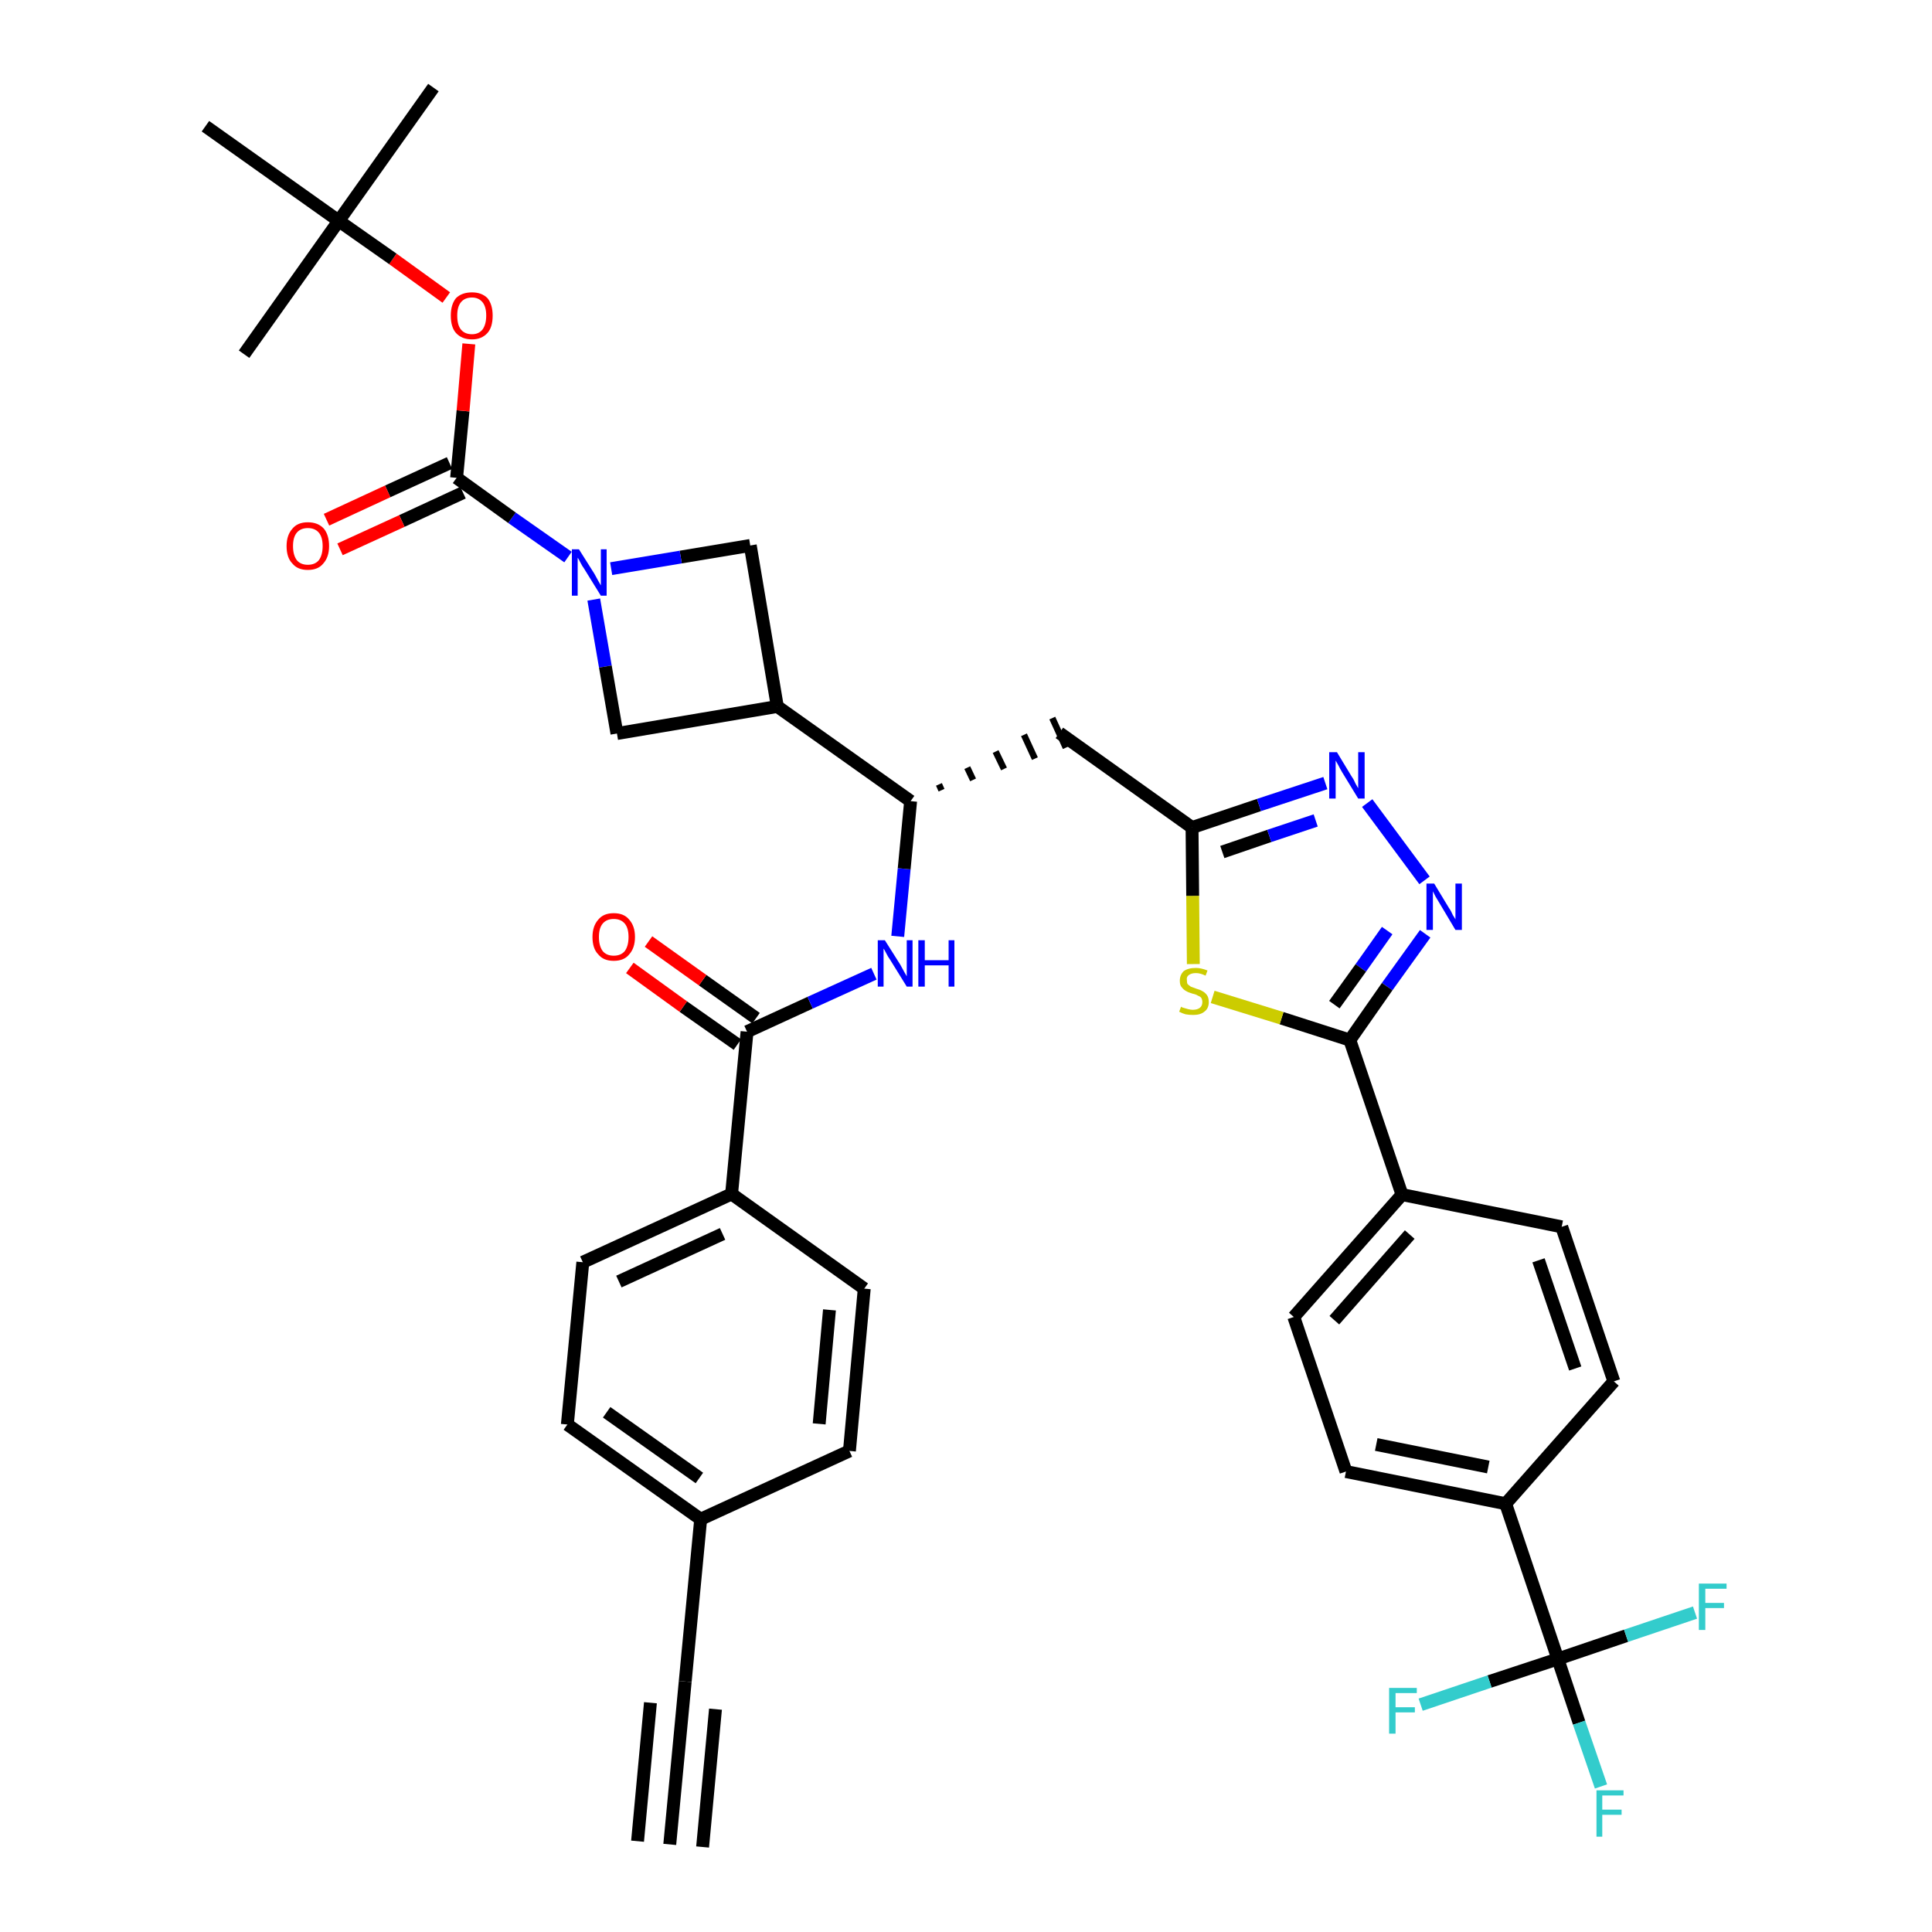<?xml version='1.0' encoding='iso-8859-1'?>
<svg version='1.1' baseProfile='full'
              xmlns='http://www.w3.org/2000/svg'
                      xmlns:rdkit='http://www.rdkit.org/xml'
                      xmlns:xlink='http://www.w3.org/1999/xlink'
                  xml:space='preserve'
width='300px' height='300px' viewBox='0 0 300 300'>
<!-- END OF HEADER -->
<path class='bond-0 atom-0 atom-1' d='M 104.0,286.4 L 106.4,261.1' style='fill:none;fill-rule:evenodd;stroke:#000000;stroke-width:2.0px;stroke-linecap:butt;stroke-linejoin:miter;stroke-opacity:1' />
<path class='bond-0 atom-0 atom-1' d='M 109.1,286.8 L 111.1,265.4' style='fill:none;fill-rule:evenodd;stroke:#000000;stroke-width:2.0px;stroke-linecap:butt;stroke-linejoin:miter;stroke-opacity:1' />
<path class='bond-0 atom-0 atom-1' d='M 99.0,285.9 L 101.0,264.4' style='fill:none;fill-rule:evenodd;stroke:#000000;stroke-width:2.0px;stroke-linecap:butt;stroke-linejoin:miter;stroke-opacity:1' />
<path class='bond-1 atom-1 atom-2' d='M 106.4,261.1 L 108.8,235.9' style='fill:none;fill-rule:evenodd;stroke:#000000;stroke-width:2.0px;stroke-linecap:butt;stroke-linejoin:miter;stroke-opacity:1' />
<path class='bond-2 atom-2 atom-3' d='M 108.8,235.9 L 88.1,221.2' style='fill:none;fill-rule:evenodd;stroke:#000000;stroke-width:2.0px;stroke-linecap:butt;stroke-linejoin:miter;stroke-opacity:1' />
<path class='bond-2 atom-2 atom-3' d='M 108.6,229.5 L 94.2,219.3' style='fill:none;fill-rule:evenodd;stroke:#000000;stroke-width:2.0px;stroke-linecap:butt;stroke-linejoin:miter;stroke-opacity:1' />
<path class='bond-38 atom-38 atom-2' d='M 131.9,225.3 L 108.8,235.9' style='fill:none;fill-rule:evenodd;stroke:#000000;stroke-width:2.0px;stroke-linecap:butt;stroke-linejoin:miter;stroke-opacity:1' />
<path class='bond-3 atom-3 atom-4' d='M 88.1,221.2 L 90.5,196.0' style='fill:none;fill-rule:evenodd;stroke:#000000;stroke-width:2.0px;stroke-linecap:butt;stroke-linejoin:miter;stroke-opacity:1' />
<path class='bond-4 atom-4 atom-5' d='M 90.5,196.0 L 113.6,185.4' style='fill:none;fill-rule:evenodd;stroke:#000000;stroke-width:2.0px;stroke-linecap:butt;stroke-linejoin:miter;stroke-opacity:1' />
<path class='bond-4 atom-4 atom-5' d='M 96.1,199.0 L 112.2,191.6' style='fill:none;fill-rule:evenodd;stroke:#000000;stroke-width:2.0px;stroke-linecap:butt;stroke-linejoin:miter;stroke-opacity:1' />
<path class='bond-5 atom-5 atom-6' d='M 113.6,185.4 L 116.0,160.2' style='fill:none;fill-rule:evenodd;stroke:#000000;stroke-width:2.0px;stroke-linecap:butt;stroke-linejoin:miter;stroke-opacity:1' />
<path class='bond-36 atom-5 atom-37' d='M 113.6,185.4 L 134.2,200.1' style='fill:none;fill-rule:evenodd;stroke:#000000;stroke-width:2.0px;stroke-linecap:butt;stroke-linejoin:miter;stroke-opacity:1' />
<path class='bond-6 atom-6 atom-7' d='M 117.4,158.1 L 109.1,152.2' style='fill:none;fill-rule:evenodd;stroke:#000000;stroke-width:2.0px;stroke-linecap:butt;stroke-linejoin:miter;stroke-opacity:1' />
<path class='bond-6 atom-6 atom-7' d='M 109.1,152.2 L 100.7,146.2' style='fill:none;fill-rule:evenodd;stroke:#FF0000;stroke-width:2.0px;stroke-linecap:butt;stroke-linejoin:miter;stroke-opacity:1' />
<path class='bond-6 atom-6 atom-7' d='M 114.5,162.2 L 106.1,156.3' style='fill:none;fill-rule:evenodd;stroke:#000000;stroke-width:2.0px;stroke-linecap:butt;stroke-linejoin:miter;stroke-opacity:1' />
<path class='bond-6 atom-6 atom-7' d='M 106.1,156.3 L 97.8,150.3' style='fill:none;fill-rule:evenodd;stroke:#FF0000;stroke-width:2.0px;stroke-linecap:butt;stroke-linejoin:miter;stroke-opacity:1' />
<path class='bond-7 atom-6 atom-8' d='M 116.0,160.2 L 125.8,155.7' style='fill:none;fill-rule:evenodd;stroke:#000000;stroke-width:2.0px;stroke-linecap:butt;stroke-linejoin:miter;stroke-opacity:1' />
<path class='bond-7 atom-6 atom-8' d='M 125.8,155.7 L 135.7,151.2' style='fill:none;fill-rule:evenodd;stroke:#0000FF;stroke-width:2.0px;stroke-linecap:butt;stroke-linejoin:miter;stroke-opacity:1' />
<path class='bond-8 atom-8 atom-9' d='M 139.4,145.4 L 140.4,134.9' style='fill:none;fill-rule:evenodd;stroke:#0000FF;stroke-width:2.0px;stroke-linecap:butt;stroke-linejoin:miter;stroke-opacity:1' />
<path class='bond-8 atom-8 atom-9' d='M 140.4,134.9 L 141.4,124.4' style='fill:none;fill-rule:evenodd;stroke:#000000;stroke-width:2.0px;stroke-linecap:butt;stroke-linejoin:miter;stroke-opacity:1' />
<path class='bond-9 atom-9 atom-10' d='M 146.2,122.7 L 145.8,121.8' style='fill:none;fill-rule:evenodd;stroke:#000000;stroke-width:1.0px;stroke-linecap:butt;stroke-linejoin:miter;stroke-opacity:1' />
<path class='bond-9 atom-9 atom-10' d='M 151.1,121.1 L 150.2,119.2' style='fill:none;fill-rule:evenodd;stroke:#000000;stroke-width:1.0px;stroke-linecap:butt;stroke-linejoin:miter;stroke-opacity:1' />
<path class='bond-9 atom-9 atom-10' d='M 155.9,119.4 L 154.6,116.7' style='fill:none;fill-rule:evenodd;stroke:#000000;stroke-width:1.0px;stroke-linecap:butt;stroke-linejoin:miter;stroke-opacity:1' />
<path class='bond-9 atom-9 atom-10' d='M 160.7,117.8 L 159.0,114.1' style='fill:none;fill-rule:evenodd;stroke:#000000;stroke-width:1.0px;stroke-linecap:butt;stroke-linejoin:miter;stroke-opacity:1' />
<path class='bond-9 atom-9 atom-10' d='M 165.5,116.1 L 163.4,111.5' style='fill:none;fill-rule:evenodd;stroke:#000000;stroke-width:1.0px;stroke-linecap:butt;stroke-linejoin:miter;stroke-opacity:1' />
<path class='bond-25 atom-9 atom-26' d='M 141.4,124.4 L 120.7,109.7' style='fill:none;fill-rule:evenodd;stroke:#000000;stroke-width:2.0px;stroke-linecap:butt;stroke-linejoin:miter;stroke-opacity:1' />
<path class='bond-10 atom-10 atom-11' d='M 164.5,113.8 L 185.1,128.5' style='fill:none;fill-rule:evenodd;stroke:#000000;stroke-width:2.0px;stroke-linecap:butt;stroke-linejoin:miter;stroke-opacity:1' />
<path class='bond-11 atom-11 atom-12' d='M 185.1,128.5 L 195.5,125.0' style='fill:none;fill-rule:evenodd;stroke:#000000;stroke-width:2.0px;stroke-linecap:butt;stroke-linejoin:miter;stroke-opacity:1' />
<path class='bond-11 atom-11 atom-12' d='M 195.5,125.0 L 205.8,121.6' style='fill:none;fill-rule:evenodd;stroke:#0000FF;stroke-width:2.0px;stroke-linecap:butt;stroke-linejoin:miter;stroke-opacity:1' />
<path class='bond-11 atom-11 atom-12' d='M 189.8,132.3 L 197.1,129.8' style='fill:none;fill-rule:evenodd;stroke:#000000;stroke-width:2.0px;stroke-linecap:butt;stroke-linejoin:miter;stroke-opacity:1' />
<path class='bond-11 atom-11 atom-12' d='M 197.1,129.8 L 204.3,127.4' style='fill:none;fill-rule:evenodd;stroke:#0000FF;stroke-width:2.0px;stroke-linecap:butt;stroke-linejoin:miter;stroke-opacity:1' />
<path class='bond-39 atom-25 atom-11' d='M 185.3,149.7 L 185.2,139.1' style='fill:none;fill-rule:evenodd;stroke:#CCCC00;stroke-width:2.0px;stroke-linecap:butt;stroke-linejoin:miter;stroke-opacity:1' />
<path class='bond-39 atom-25 atom-11' d='M 185.2,139.1 L 185.1,128.5' style='fill:none;fill-rule:evenodd;stroke:#000000;stroke-width:2.0px;stroke-linecap:butt;stroke-linejoin:miter;stroke-opacity:1' />
<path class='bond-12 atom-12 atom-13' d='M 212.3,124.7 L 221.2,136.7' style='fill:none;fill-rule:evenodd;stroke:#0000FF;stroke-width:2.0px;stroke-linecap:butt;stroke-linejoin:miter;stroke-opacity:1' />
<path class='bond-13 atom-13 atom-14' d='M 221.3,145.0 L 215.4,153.2' style='fill:none;fill-rule:evenodd;stroke:#0000FF;stroke-width:2.0px;stroke-linecap:butt;stroke-linejoin:miter;stroke-opacity:1' />
<path class='bond-13 atom-13 atom-14' d='M 215.4,153.2 L 209.6,161.5' style='fill:none;fill-rule:evenodd;stroke:#000000;stroke-width:2.0px;stroke-linecap:butt;stroke-linejoin:miter;stroke-opacity:1' />
<path class='bond-13 atom-13 atom-14' d='M 215.4,144.5 L 211.3,150.3' style='fill:none;fill-rule:evenodd;stroke:#0000FF;stroke-width:2.0px;stroke-linecap:butt;stroke-linejoin:miter;stroke-opacity:1' />
<path class='bond-13 atom-13 atom-14' d='M 211.3,150.3 L 207.2,156.0' style='fill:none;fill-rule:evenodd;stroke:#000000;stroke-width:2.0px;stroke-linecap:butt;stroke-linejoin:miter;stroke-opacity:1' />
<path class='bond-14 atom-14 atom-15' d='M 209.6,161.5 L 217.7,185.5' style='fill:none;fill-rule:evenodd;stroke:#000000;stroke-width:2.0px;stroke-linecap:butt;stroke-linejoin:miter;stroke-opacity:1' />
<path class='bond-24 atom-14 atom-25' d='M 209.6,161.5 L 199.0,158.1' style='fill:none;fill-rule:evenodd;stroke:#000000;stroke-width:2.0px;stroke-linecap:butt;stroke-linejoin:miter;stroke-opacity:1' />
<path class='bond-24 atom-14 atom-25' d='M 199.0,158.1 L 188.3,154.8' style='fill:none;fill-rule:evenodd;stroke:#CCCC00;stroke-width:2.0px;stroke-linecap:butt;stroke-linejoin:miter;stroke-opacity:1' />
<path class='bond-15 atom-15 atom-16' d='M 217.7,185.5 L 200.9,204.5' style='fill:none;fill-rule:evenodd;stroke:#000000;stroke-width:2.0px;stroke-linecap:butt;stroke-linejoin:miter;stroke-opacity:1' />
<path class='bond-15 atom-15 atom-16' d='M 218.9,191.7 L 207.2,205.0' style='fill:none;fill-rule:evenodd;stroke:#000000;stroke-width:2.0px;stroke-linecap:butt;stroke-linejoin:miter;stroke-opacity:1' />
<path class='bond-41 atom-24 atom-15' d='M 242.5,190.5 L 217.7,185.5' style='fill:none;fill-rule:evenodd;stroke:#000000;stroke-width:2.0px;stroke-linecap:butt;stroke-linejoin:miter;stroke-opacity:1' />
<path class='bond-16 atom-16 atom-17' d='M 200.9,204.5 L 209.0,228.5' style='fill:none;fill-rule:evenodd;stroke:#000000;stroke-width:2.0px;stroke-linecap:butt;stroke-linejoin:miter;stroke-opacity:1' />
<path class='bond-17 atom-17 atom-18' d='M 209.0,228.5 L 233.8,233.5' style='fill:none;fill-rule:evenodd;stroke:#000000;stroke-width:2.0px;stroke-linecap:butt;stroke-linejoin:miter;stroke-opacity:1' />
<path class='bond-17 atom-17 atom-18' d='M 213.7,224.3 L 231.1,227.8' style='fill:none;fill-rule:evenodd;stroke:#000000;stroke-width:2.0px;stroke-linecap:butt;stroke-linejoin:miter;stroke-opacity:1' />
<path class='bond-18 atom-18 atom-19' d='M 233.8,233.5 L 241.9,257.6' style='fill:none;fill-rule:evenodd;stroke:#000000;stroke-width:2.0px;stroke-linecap:butt;stroke-linejoin:miter;stroke-opacity:1' />
<path class='bond-22 atom-18 atom-23' d='M 233.8,233.5 L 250.6,214.5' style='fill:none;fill-rule:evenodd;stroke:#000000;stroke-width:2.0px;stroke-linecap:butt;stroke-linejoin:miter;stroke-opacity:1' />
<path class='bond-19 atom-19 atom-20' d='M 241.9,257.6 L 245.2,267.5' style='fill:none;fill-rule:evenodd;stroke:#000000;stroke-width:2.0px;stroke-linecap:butt;stroke-linejoin:miter;stroke-opacity:1' />
<path class='bond-19 atom-19 atom-20' d='M 245.2,267.5 L 248.6,277.4' style='fill:none;fill-rule:evenodd;stroke:#33CCCC;stroke-width:2.0px;stroke-linecap:butt;stroke-linejoin:miter;stroke-opacity:1' />
<path class='bond-20 atom-19 atom-21' d='M 241.9,257.6 L 231.3,261.1' style='fill:none;fill-rule:evenodd;stroke:#000000;stroke-width:2.0px;stroke-linecap:butt;stroke-linejoin:miter;stroke-opacity:1' />
<path class='bond-20 atom-19 atom-21' d='M 231.3,261.1 L 220.6,264.7' style='fill:none;fill-rule:evenodd;stroke:#33CCCC;stroke-width:2.0px;stroke-linecap:butt;stroke-linejoin:miter;stroke-opacity:1' />
<path class='bond-21 atom-19 atom-22' d='M 241.9,257.6 L 252.5,254.0' style='fill:none;fill-rule:evenodd;stroke:#000000;stroke-width:2.0px;stroke-linecap:butt;stroke-linejoin:miter;stroke-opacity:1' />
<path class='bond-21 atom-19 atom-22' d='M 252.5,254.0 L 263.2,250.4' style='fill:none;fill-rule:evenodd;stroke:#33CCCC;stroke-width:2.0px;stroke-linecap:butt;stroke-linejoin:miter;stroke-opacity:1' />
<path class='bond-23 atom-23 atom-24' d='M 250.6,214.5 L 242.5,190.5' style='fill:none;fill-rule:evenodd;stroke:#000000;stroke-width:2.0px;stroke-linecap:butt;stroke-linejoin:miter;stroke-opacity:1' />
<path class='bond-23 atom-23 atom-24' d='M 244.6,212.5 L 238.9,195.7' style='fill:none;fill-rule:evenodd;stroke:#000000;stroke-width:2.0px;stroke-linecap:butt;stroke-linejoin:miter;stroke-opacity:1' />
<path class='bond-26 atom-26 atom-27' d='M 120.7,109.7 L 116.5,84.7' style='fill:none;fill-rule:evenodd;stroke:#000000;stroke-width:2.0px;stroke-linecap:butt;stroke-linejoin:miter;stroke-opacity:1' />
<path class='bond-40 atom-36 atom-26' d='M 95.8,113.9 L 120.7,109.7' style='fill:none;fill-rule:evenodd;stroke:#000000;stroke-width:2.0px;stroke-linecap:butt;stroke-linejoin:miter;stroke-opacity:1' />
<path class='bond-27 atom-27 atom-28' d='M 116.5,84.7 L 105.7,86.5' style='fill:none;fill-rule:evenodd;stroke:#000000;stroke-width:2.0px;stroke-linecap:butt;stroke-linejoin:miter;stroke-opacity:1' />
<path class='bond-27 atom-27 atom-28' d='M 105.7,86.5 L 94.9,88.3' style='fill:none;fill-rule:evenodd;stroke:#0000FF;stroke-width:2.0px;stroke-linecap:butt;stroke-linejoin:miter;stroke-opacity:1' />
<path class='bond-28 atom-28 atom-29' d='M 88.2,86.5 L 79.5,80.4' style='fill:none;fill-rule:evenodd;stroke:#0000FF;stroke-width:2.0px;stroke-linecap:butt;stroke-linejoin:miter;stroke-opacity:1' />
<path class='bond-28 atom-28 atom-29' d='M 79.5,80.4 L 70.9,74.2' style='fill:none;fill-rule:evenodd;stroke:#000000;stroke-width:2.0px;stroke-linecap:butt;stroke-linejoin:miter;stroke-opacity:1' />
<path class='bond-35 atom-28 atom-36' d='M 92.2,93.1 L 94.0,103.5' style='fill:none;fill-rule:evenodd;stroke:#0000FF;stroke-width:2.0px;stroke-linecap:butt;stroke-linejoin:miter;stroke-opacity:1' />
<path class='bond-35 atom-28 atom-36' d='M 94.0,103.5 L 95.8,113.9' style='fill:none;fill-rule:evenodd;stroke:#000000;stroke-width:2.0px;stroke-linecap:butt;stroke-linejoin:miter;stroke-opacity:1' />
<path class='bond-29 atom-29 atom-30' d='M 69.8,71.9 L 60.2,76.3' style='fill:none;fill-rule:evenodd;stroke:#000000;stroke-width:2.0px;stroke-linecap:butt;stroke-linejoin:miter;stroke-opacity:1' />
<path class='bond-29 atom-29 atom-30' d='M 60.2,76.3 L 50.7,80.7' style='fill:none;fill-rule:evenodd;stroke:#FF0000;stroke-width:2.0px;stroke-linecap:butt;stroke-linejoin:miter;stroke-opacity:1' />
<path class='bond-29 atom-29 atom-30' d='M 71.9,76.5 L 62.4,80.9' style='fill:none;fill-rule:evenodd;stroke:#000000;stroke-width:2.0px;stroke-linecap:butt;stroke-linejoin:miter;stroke-opacity:1' />
<path class='bond-29 atom-29 atom-30' d='M 62.4,80.9 L 52.8,85.3' style='fill:none;fill-rule:evenodd;stroke:#FF0000;stroke-width:2.0px;stroke-linecap:butt;stroke-linejoin:miter;stroke-opacity:1' />
<path class='bond-30 atom-29 atom-31' d='M 70.9,74.2 L 71.9,63.8' style='fill:none;fill-rule:evenodd;stroke:#000000;stroke-width:2.0px;stroke-linecap:butt;stroke-linejoin:miter;stroke-opacity:1' />
<path class='bond-30 atom-29 atom-31' d='M 71.9,63.8 L 72.8,53.4' style='fill:none;fill-rule:evenodd;stroke:#FF0000;stroke-width:2.0px;stroke-linecap:butt;stroke-linejoin:miter;stroke-opacity:1' />
<path class='bond-31 atom-31 atom-32' d='M 69.3,46.2 L 61.0,40.2' style='fill:none;fill-rule:evenodd;stroke:#FF0000;stroke-width:2.0px;stroke-linecap:butt;stroke-linejoin:miter;stroke-opacity:1' />
<path class='bond-31 atom-31 atom-32' d='M 61.0,40.2 L 52.6,34.3' style='fill:none;fill-rule:evenodd;stroke:#000000;stroke-width:2.0px;stroke-linecap:butt;stroke-linejoin:miter;stroke-opacity:1' />
<path class='bond-32 atom-32 atom-33' d='M 52.6,34.3 L 67.3,13.6' style='fill:none;fill-rule:evenodd;stroke:#000000;stroke-width:2.0px;stroke-linecap:butt;stroke-linejoin:miter;stroke-opacity:1' />
<path class='bond-33 atom-32 atom-34' d='M 52.6,34.3 L 37.9,55.0' style='fill:none;fill-rule:evenodd;stroke:#000000;stroke-width:2.0px;stroke-linecap:butt;stroke-linejoin:miter;stroke-opacity:1' />
<path class='bond-34 atom-32 atom-35' d='M 52.6,34.3 L 31.9,19.6' style='fill:none;fill-rule:evenodd;stroke:#000000;stroke-width:2.0px;stroke-linecap:butt;stroke-linejoin:miter;stroke-opacity:1' />
<path class='bond-37 atom-37 atom-38' d='M 134.2,200.1 L 131.9,225.3' style='fill:none;fill-rule:evenodd;stroke:#000000;stroke-width:2.0px;stroke-linecap:butt;stroke-linejoin:miter;stroke-opacity:1' />
<path class='bond-37 atom-37 atom-38' d='M 128.8,203.4 L 127.2,221.1' style='fill:none;fill-rule:evenodd;stroke:#000000;stroke-width:2.0px;stroke-linecap:butt;stroke-linejoin:miter;stroke-opacity:1' />
<path  class='atom-7' d='M 92.0 145.5
Q 92.0 143.8, 92.9 142.8
Q 93.7 141.8, 95.3 141.8
Q 96.9 141.8, 97.7 142.8
Q 98.6 143.8, 98.6 145.5
Q 98.6 147.2, 97.7 148.2
Q 96.9 149.2, 95.3 149.2
Q 93.7 149.2, 92.9 148.2
Q 92.0 147.3, 92.0 145.5
M 95.3 148.4
Q 96.4 148.4, 97.0 147.7
Q 97.6 146.9, 97.6 145.5
Q 97.6 144.1, 97.0 143.4
Q 96.4 142.7, 95.3 142.7
Q 94.2 142.7, 93.6 143.4
Q 93.0 144.1, 93.0 145.5
Q 93.0 146.9, 93.6 147.7
Q 94.2 148.4, 95.3 148.4
' fill='#FF0000'/>
<path  class='atom-8' d='M 137.4 146.0
L 139.8 149.8
Q 140.0 150.2, 140.4 150.9
Q 140.8 151.6, 140.8 151.6
L 140.8 146.0
L 141.7 146.0
L 141.7 153.2
L 140.8 153.2
L 138.2 149.0
Q 137.9 148.6, 137.6 148.0
Q 137.3 147.4, 137.2 147.3
L 137.2 153.2
L 136.3 153.2
L 136.3 146.0
L 137.4 146.0
' fill='#0000FF'/>
<path  class='atom-8' d='M 142.6 146.0
L 143.6 146.0
L 143.6 149.1
L 147.3 149.1
L 147.3 146.0
L 148.2 146.0
L 148.2 153.2
L 147.3 153.2
L 147.3 149.9
L 143.6 149.9
L 143.6 153.2
L 142.6 153.2
L 142.6 146.0
' fill='#0000FF'/>
<path  class='atom-12' d='M 207.6 116.8
L 209.9 120.6
Q 210.2 121.0, 210.5 121.7
Q 210.9 122.4, 210.9 122.4
L 210.9 116.8
L 211.9 116.8
L 211.9 124.0
L 210.9 124.0
L 208.4 119.9
Q 208.1 119.4, 207.8 118.8
Q 207.5 118.3, 207.4 118.1
L 207.4 124.0
L 206.4 124.0
L 206.4 116.8
L 207.6 116.8
' fill='#0000FF'/>
<path  class='atom-13' d='M 222.7 137.2
L 225.0 141.0
Q 225.3 141.4, 225.6 142.1
Q 226.0 142.7, 226.0 142.8
L 226.0 137.2
L 227.0 137.2
L 227.0 144.4
L 226.0 144.4
L 223.5 140.2
Q 223.2 139.7, 222.9 139.2
Q 222.6 138.6, 222.5 138.4
L 222.5 144.4
L 221.5 144.4
L 221.5 137.2
L 222.7 137.2
' fill='#0000FF'/>
<path  class='atom-20' d='M 247.9 278.0
L 252.1 278.0
L 252.1 278.8
L 248.8 278.8
L 248.8 281.0
L 251.8 281.0
L 251.8 281.8
L 248.8 281.8
L 248.8 285.2
L 247.9 285.2
L 247.9 278.0
' fill='#33CCCC'/>
<path  class='atom-21' d='M 215.7 262.1
L 220.0 262.1
L 220.0 262.9
L 216.7 262.9
L 216.7 265.1
L 219.7 265.1
L 219.7 265.9
L 216.7 265.9
L 216.7 269.2
L 215.7 269.2
L 215.7 262.1
' fill='#33CCCC'/>
<path  class='atom-22' d='M 263.8 245.9
L 268.1 245.9
L 268.1 246.7
L 264.8 246.7
L 264.8 248.9
L 267.7 248.9
L 267.7 249.7
L 264.8 249.7
L 264.8 253.1
L 263.8 253.1
L 263.8 245.9
' fill='#33CCCC'/>
<path  class='atom-25' d='M 183.4 156.3
Q 183.4 156.4, 183.8 156.5
Q 184.1 156.6, 184.5 156.7
Q 184.9 156.8, 185.2 156.8
Q 185.9 156.8, 186.3 156.5
Q 186.7 156.2, 186.7 155.6
Q 186.7 155.2, 186.5 154.9
Q 186.3 154.7, 186.0 154.6
Q 185.7 154.4, 185.2 154.3
Q 184.5 154.1, 184.2 153.9
Q 183.8 153.7, 183.5 153.3
Q 183.2 153.0, 183.2 152.3
Q 183.2 151.4, 183.8 150.8
Q 184.5 150.3, 185.7 150.3
Q 186.5 150.3, 187.5 150.7
L 187.2 151.5
Q 186.4 151.1, 185.7 151.1
Q 185.0 151.1, 184.6 151.4
Q 184.2 151.7, 184.3 152.2
Q 184.3 152.6, 184.4 152.8
Q 184.6 153.0, 184.9 153.2
Q 185.2 153.3, 185.7 153.5
Q 186.4 153.7, 186.7 153.9
Q 187.1 154.1, 187.4 154.5
Q 187.7 154.9, 187.7 155.6
Q 187.7 156.6, 187.0 157.1
Q 186.4 157.6, 185.3 157.6
Q 184.6 157.6, 184.1 157.5
Q 183.7 157.4, 183.1 157.1
L 183.4 156.3
' fill='#CCCC00'/>
<path  class='atom-28' d='M 89.9 85.3
L 92.3 89.1
Q 92.5 89.5, 92.9 90.2
Q 93.3 90.9, 93.3 90.9
L 93.3 85.3
L 94.2 85.3
L 94.2 92.5
L 93.3 92.5
L 90.7 88.3
Q 90.4 87.9, 90.1 87.3
Q 89.8 86.7, 89.7 86.6
L 89.7 92.5
L 88.8 92.5
L 88.8 85.3
L 89.9 85.3
' fill='#0000FF'/>
<path  class='atom-30' d='M 44.5 84.8
Q 44.5 83.1, 45.4 82.1
Q 46.2 81.1, 47.8 81.1
Q 49.4 81.1, 50.3 82.1
Q 51.1 83.1, 51.1 84.8
Q 51.1 86.5, 50.2 87.5
Q 49.4 88.5, 47.8 88.5
Q 46.2 88.5, 45.4 87.5
Q 44.5 86.6, 44.5 84.8
M 47.8 87.7
Q 48.9 87.7, 49.5 87.0
Q 50.1 86.2, 50.1 84.8
Q 50.1 83.4, 49.5 82.7
Q 48.9 82.0, 47.8 82.0
Q 46.7 82.0, 46.1 82.7
Q 45.5 83.4, 45.5 84.8
Q 45.5 86.2, 46.1 87.0
Q 46.7 87.7, 47.8 87.7
' fill='#FF0000'/>
<path  class='atom-31' d='M 70.0 49.0
Q 70.0 47.3, 70.8 46.3
Q 71.7 45.4, 73.3 45.4
Q 74.8 45.4, 75.7 46.3
Q 76.5 47.3, 76.5 49.0
Q 76.5 50.8, 75.7 51.7
Q 74.8 52.7, 73.3 52.7
Q 71.7 52.7, 70.8 51.7
Q 70.0 50.8, 70.0 49.0
M 73.3 51.9
Q 74.3 51.9, 74.9 51.2
Q 75.5 50.4, 75.5 49.0
Q 75.5 47.6, 74.9 46.9
Q 74.3 46.2, 73.3 46.2
Q 72.2 46.2, 71.6 46.9
Q 71.0 47.6, 71.0 49.0
Q 71.0 50.5, 71.6 51.2
Q 72.2 51.9, 73.3 51.9
' fill='#FF0000'/>
</svg>
